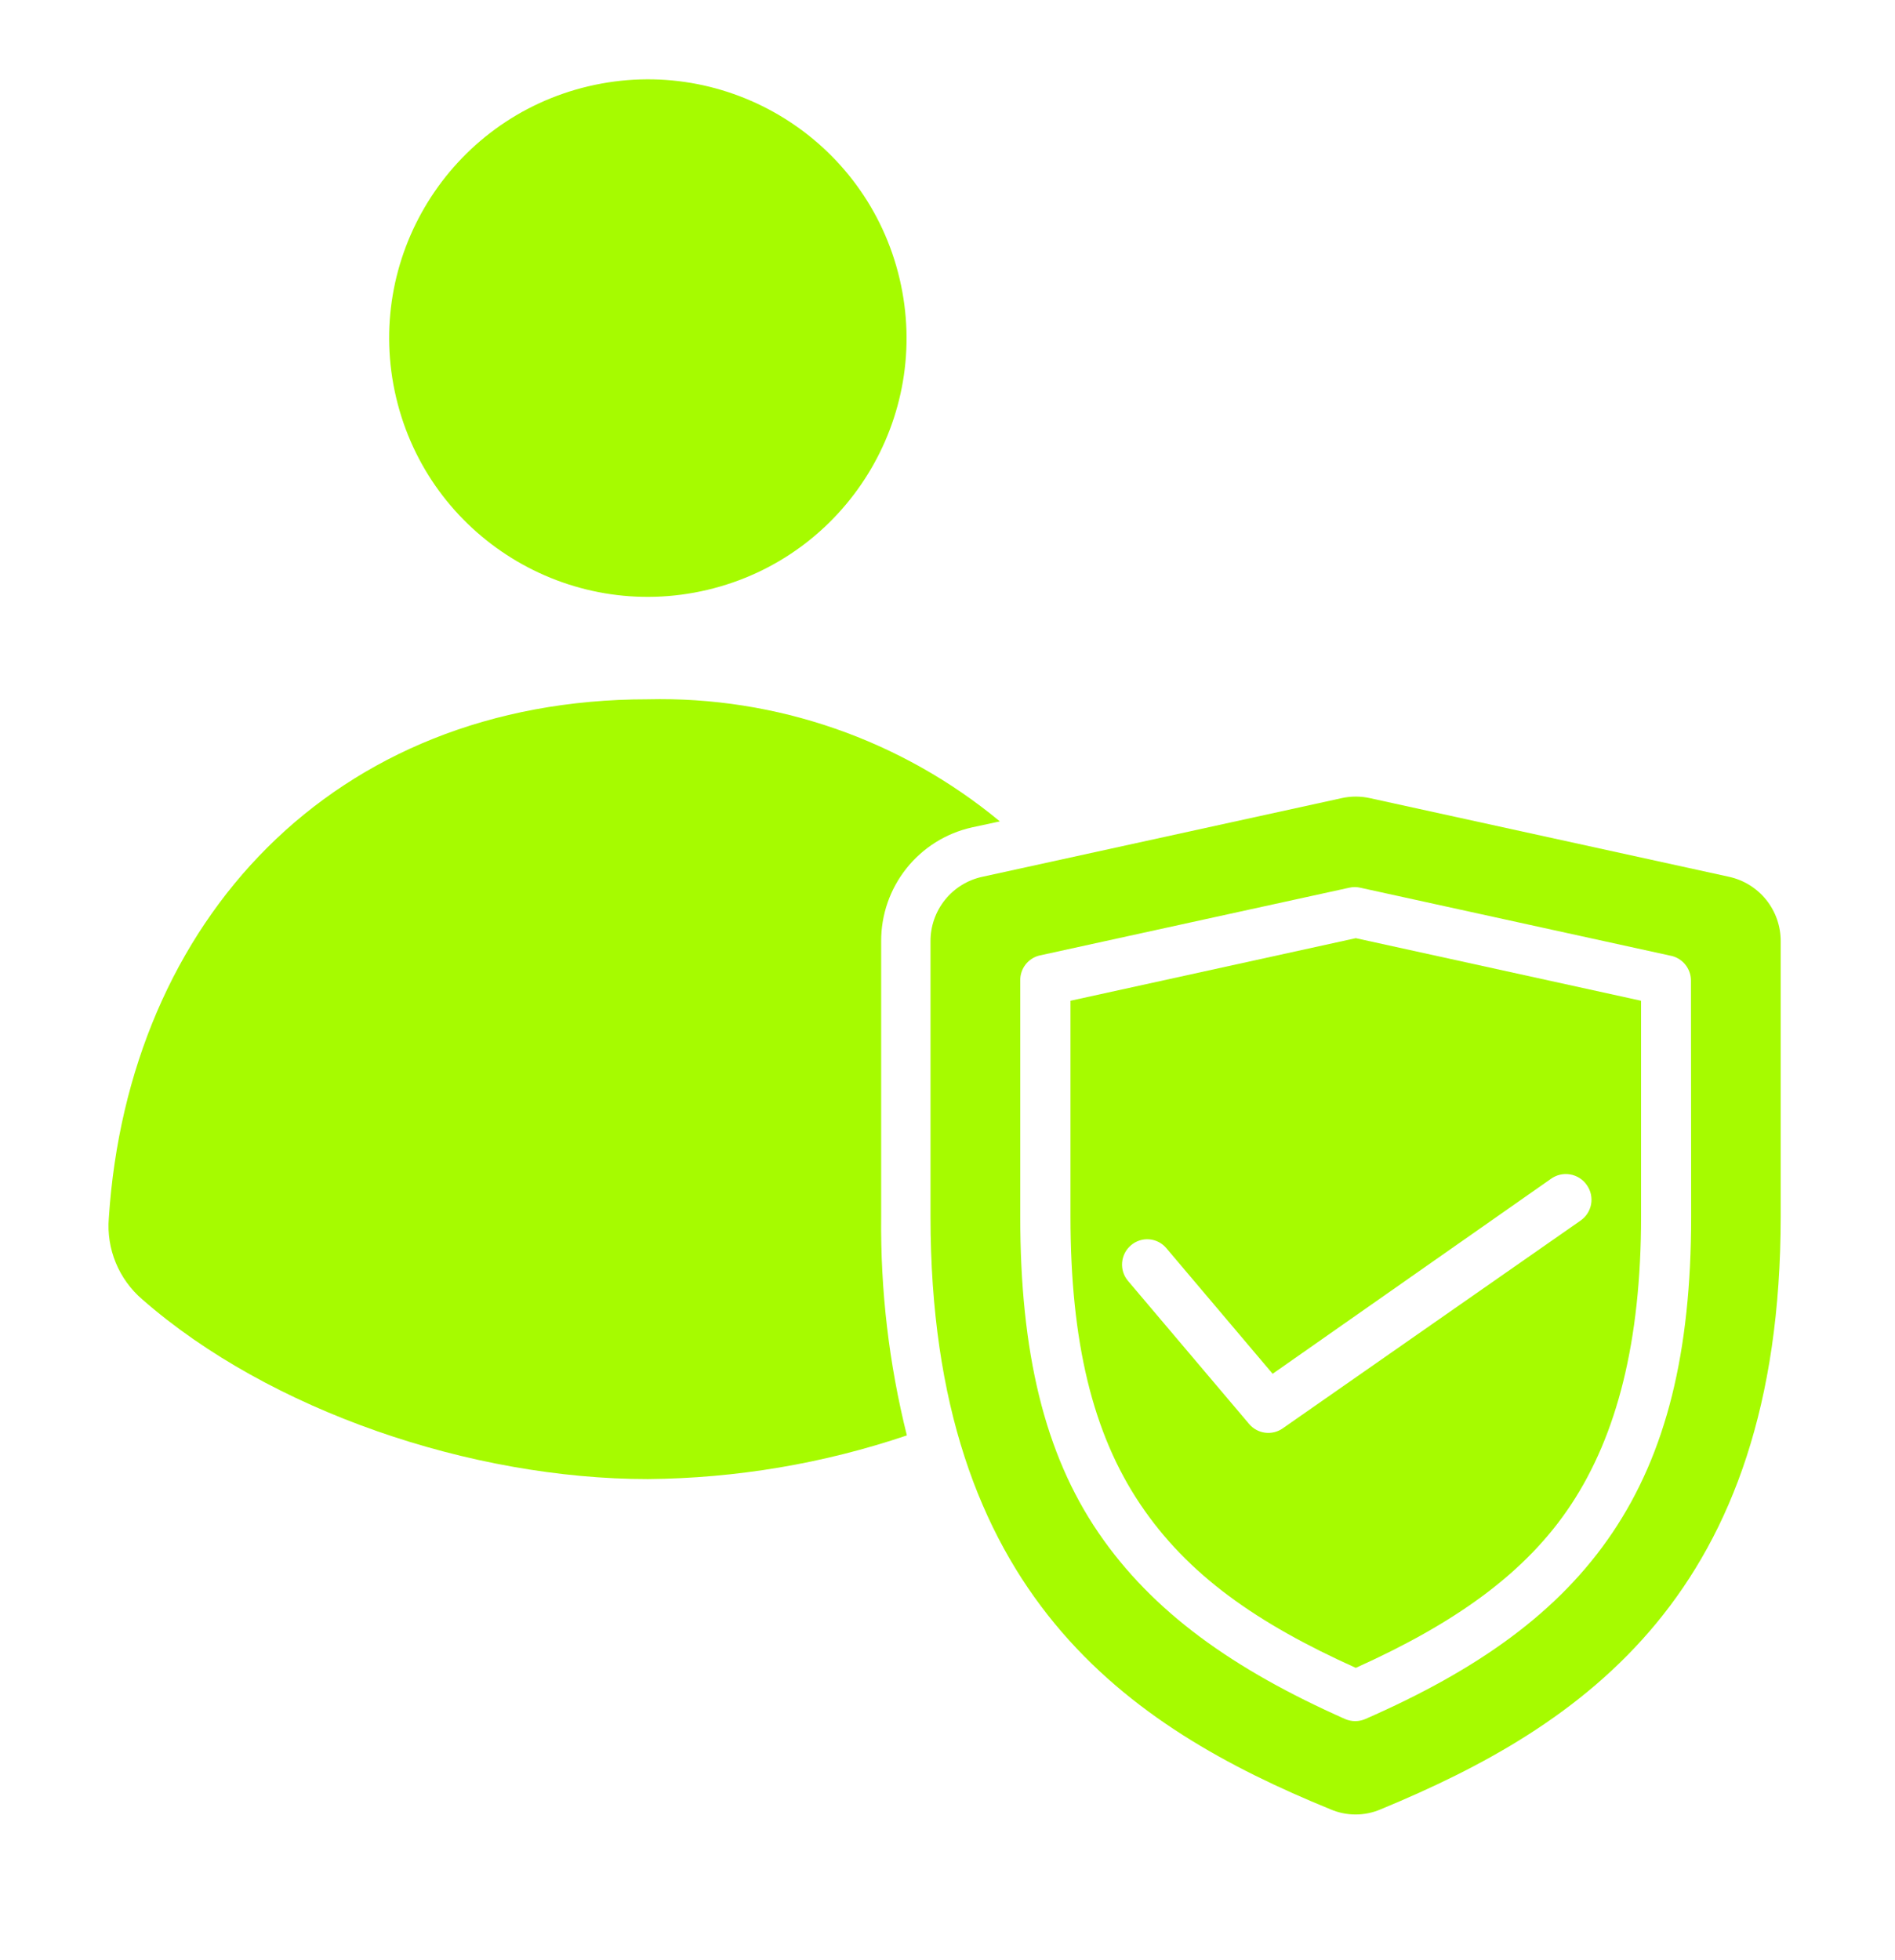 <svg width="59" height="61" viewBox="0 0 59 61" fill="none" xmlns="http://www.w3.org/2000/svg">
<path fill-rule="evenodd" clip-rule="evenodd" d="M30.259 25.754L31.13 25.566C28.054 23.02 24.162 21.671 20.171 21.766C10.359 21.766 3.994 28.678 3.388 37.913C3.349 38.389 3.424 38.867 3.606 39.307C3.788 39.748 4.072 40.139 4.435 40.449C8.394 43.913 14.677 46.037 20.171 46.037C22.914 46.014 25.636 45.556 28.235 44.678C27.678 42.451 27.41 40.162 27.435 37.866V29.302C27.43 28.477 27.708 27.675 28.221 27.03C28.735 26.384 29.454 25.934 30.259 25.754Z" fill="#A6FB00"/>
<path fill-rule="evenodd" clip-rule="evenodd" d="M53.829 27.29L42.653 24.843C42.362 24.778 42.061 24.778 41.77 24.843L30.588 27.29C30.128 27.388 29.717 27.642 29.422 28.008C29.128 28.375 28.968 28.831 28.971 29.301V37.866C28.971 49.631 35.141 53.748 41.417 56.313C41.666 56.421 41.935 56.477 42.206 56.477C42.477 56.477 42.745 56.421 42.994 56.313C49.27 53.719 55.441 49.613 55.441 37.866V29.301C55.444 28.832 55.285 28.376 54.992 28.01C54.698 27.644 54.288 27.389 53.829 27.29ZM52.653 37.878C52.653 42.096 51.876 45.219 50.206 47.701C48.535 50.184 46.012 51.972 42.506 53.507C42.407 53.549 42.301 53.571 42.194 53.571C42.087 53.571 41.981 53.549 41.882 53.507C38.394 51.96 35.882 50.172 34.2 47.707C32.517 45.243 31.765 42.084 31.765 37.866V30.513C31.763 30.338 31.82 30.166 31.926 30.027C32.033 29.887 32.183 29.787 32.353 29.743L42.006 27.631C42.12 27.604 42.239 27.604 42.353 27.631L51.994 29.743C52.177 29.774 52.343 29.87 52.462 30.012C52.581 30.154 52.647 30.334 52.647 30.519L52.653 37.878Z" fill="#A6FB00"/>
<path fill-rule="evenodd" clip-rule="evenodd" d="M33.329 31.149V37.866C33.329 41.76 34.018 44.613 35.5 46.819C36.982 49.025 39.141 50.531 42.212 51.913C45.282 50.531 47.506 48.972 48.923 46.819C50.341 44.666 51.094 41.76 51.094 37.866V31.149L42.212 29.201L33.329 31.149ZM49.412 36.896C49.53 37.067 49.575 37.279 49.538 37.484C49.5 37.689 49.383 37.871 49.212 37.99L39.935 44.46C39.775 44.572 39.578 44.619 39.384 44.593C39.191 44.567 39.014 44.469 38.888 44.319L35.118 39.866C34.984 39.707 34.919 39.501 34.937 39.294C34.955 39.087 35.053 38.895 35.212 38.76C35.29 38.693 35.381 38.642 35.479 38.61C35.578 38.578 35.681 38.566 35.784 38.575C35.887 38.584 35.988 38.613 36.079 38.661C36.171 38.709 36.252 38.775 36.318 38.855L39.623 42.76L48.282 36.696C48.369 36.632 48.467 36.587 48.572 36.563C48.676 36.539 48.784 36.536 48.89 36.555C48.995 36.573 49.096 36.613 49.186 36.672C49.275 36.73 49.352 36.806 49.412 36.896Z" fill="#A6FB00"/>
<path d="M22.02 18.361C26.349 17.34 29.03 13.002 28.008 8.674C26.986 4.345 22.649 1.664 18.32 2.686C13.992 3.708 11.311 8.045 12.333 12.373C13.354 16.702 17.692 19.383 22.02 18.361Z" fill="#A6FB00"/>
</svg>
